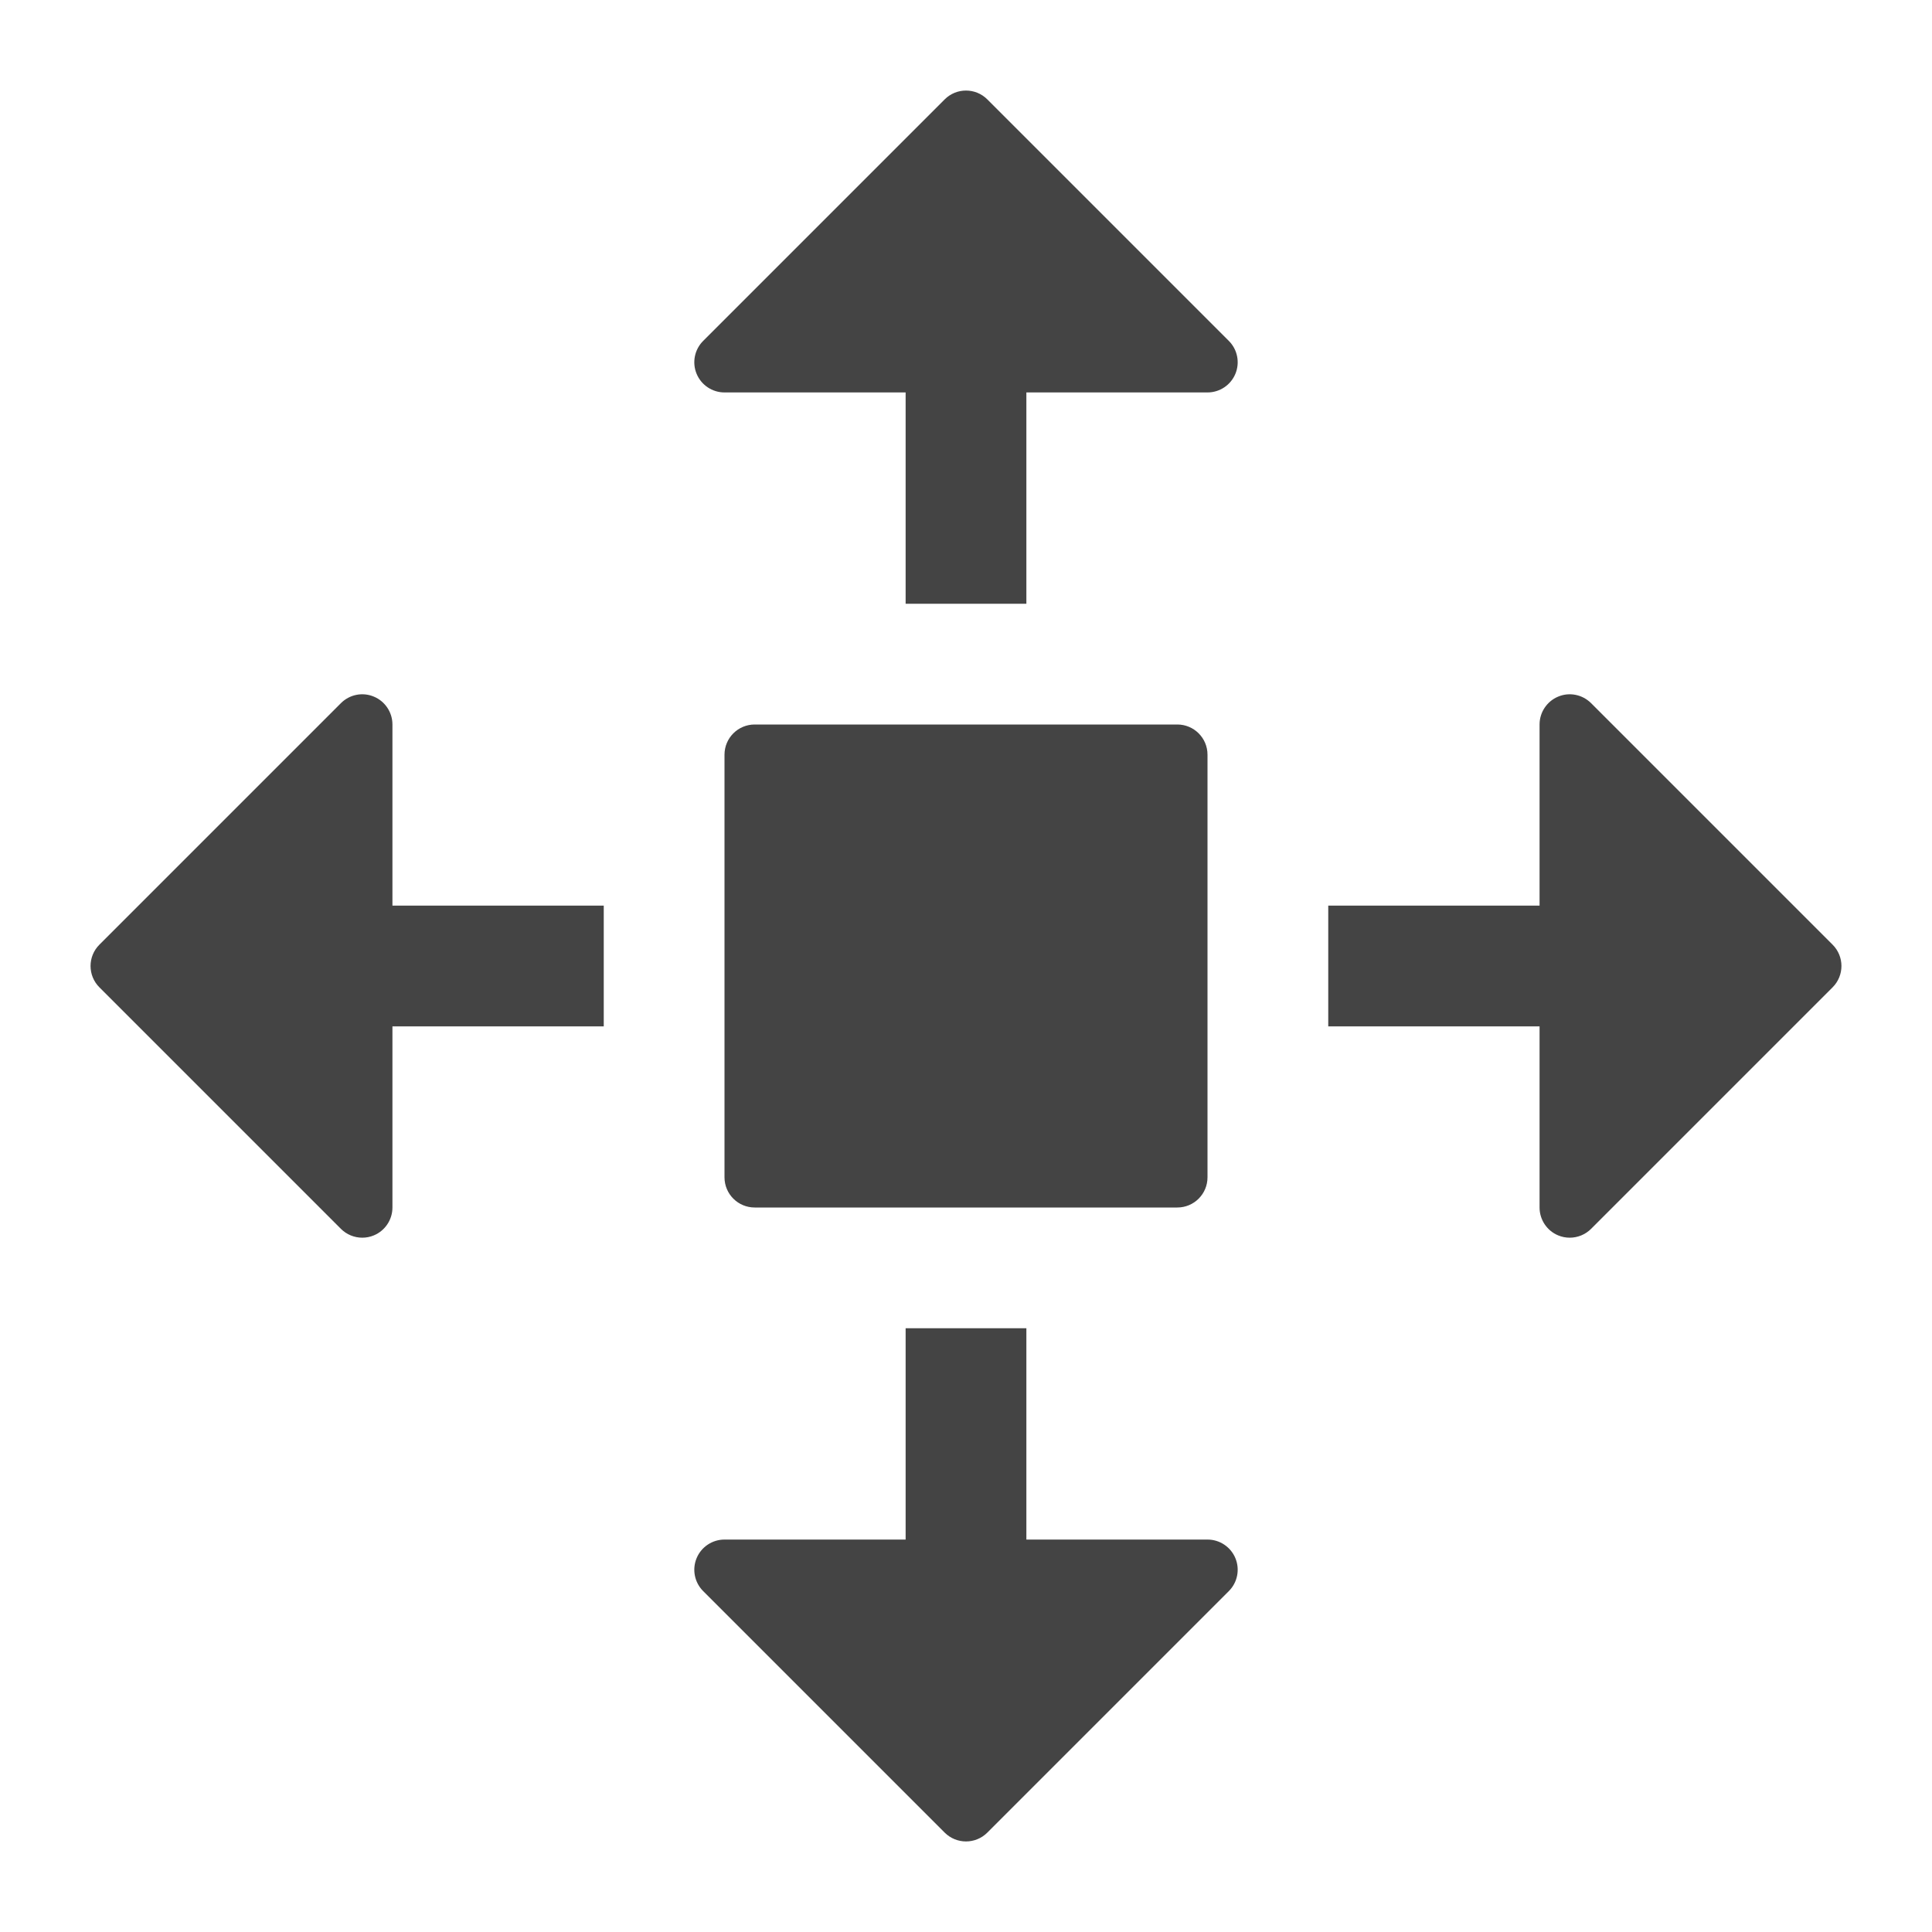 <?xml version="1.0" encoding="utf-8"?>
<!-- Generator: Adobe Illustrator 19.1.0, SVG Export Plug-In . SVG Version: 6.00 Build 0)  -->
<!DOCTYPE svg PUBLIC "-//W3C//DTD SVG 1.1//EN" "http://www.w3.org/Graphics/SVG/1.1/DTD/svg11.dtd">
<svg version="1.1" id="Layer_1" xmlns="http://www.w3.org/2000/svg" xmlns:xlink="http://www.w3.org/1999/xlink" x="0px" y="0px"
	 width="64px" height="64px" viewBox="0 0 64 64" enable-background="new 0 0 64 64" xml:space="preserve">
<path fill="#444444" d="M32.707,3.293c-0.391-0.391-1.023-0.391-1.414,0l-8,8
	c-0.286,0.286-0.372,0.716-0.217,1.09S23.596,13,24,13h6v7h4v-7h6c0.404,0,0.769-0.243,0.924-0.617
	s0.069-0.804-0.217-1.09L32.707,3.293z"/>
<path fill="#444444" d="M60.707,31.293l-8-8c-0.287-0.286-0.717-0.374-1.09-0.217
	C51.244,23.23,51,23.596,51,24v6h-7v4h7v6c0,0.404,0.244,0.77,0.617,0.924C51.741,40.976,51.871,41,52,41
	c0.26,0,0.516-0.102,0.707-0.293l8-8C61.098,32.316,61.098,31.684,60.707,31.293z"/>
<path fill="#444444" d="M40,51h-6v-7h-4v7h-6c-0.404,0-0.769,0.243-0.924,0.617s-0.069,0.804,0.217,1.09l8,8
	C31.488,60.902,31.744,61,32,61s0.512-0.098,0.707-0.293l8-8c0.286-0.286,0.372-0.716,0.217-1.09
	S40.404,51,40,51z"/>
<path fill="#444444" d="M13,24c0-0.404-0.244-0.77-0.617-0.924c-0.375-0.157-0.804-0.069-1.09,0.217l-8,8
	c-0.391,0.391-0.391,1.023,0,1.414l8,8C11.484,40.898,11.74,41,12,41c0.129,0,0.259-0.024,0.383-0.076
	C12.756,40.77,13,40.404,13,40v-6h7v-4h-7V24z"/>
<path data-color="color-2" fill="#444444" d="M39,40c0.552,0,1-0.447,1-1V25c0-0.553-0.448-1-1-1H25c-0.552,0-1,0.447-1,1v14
	c0,0.553,0.448,1,1,1H39z"/>
</svg>
